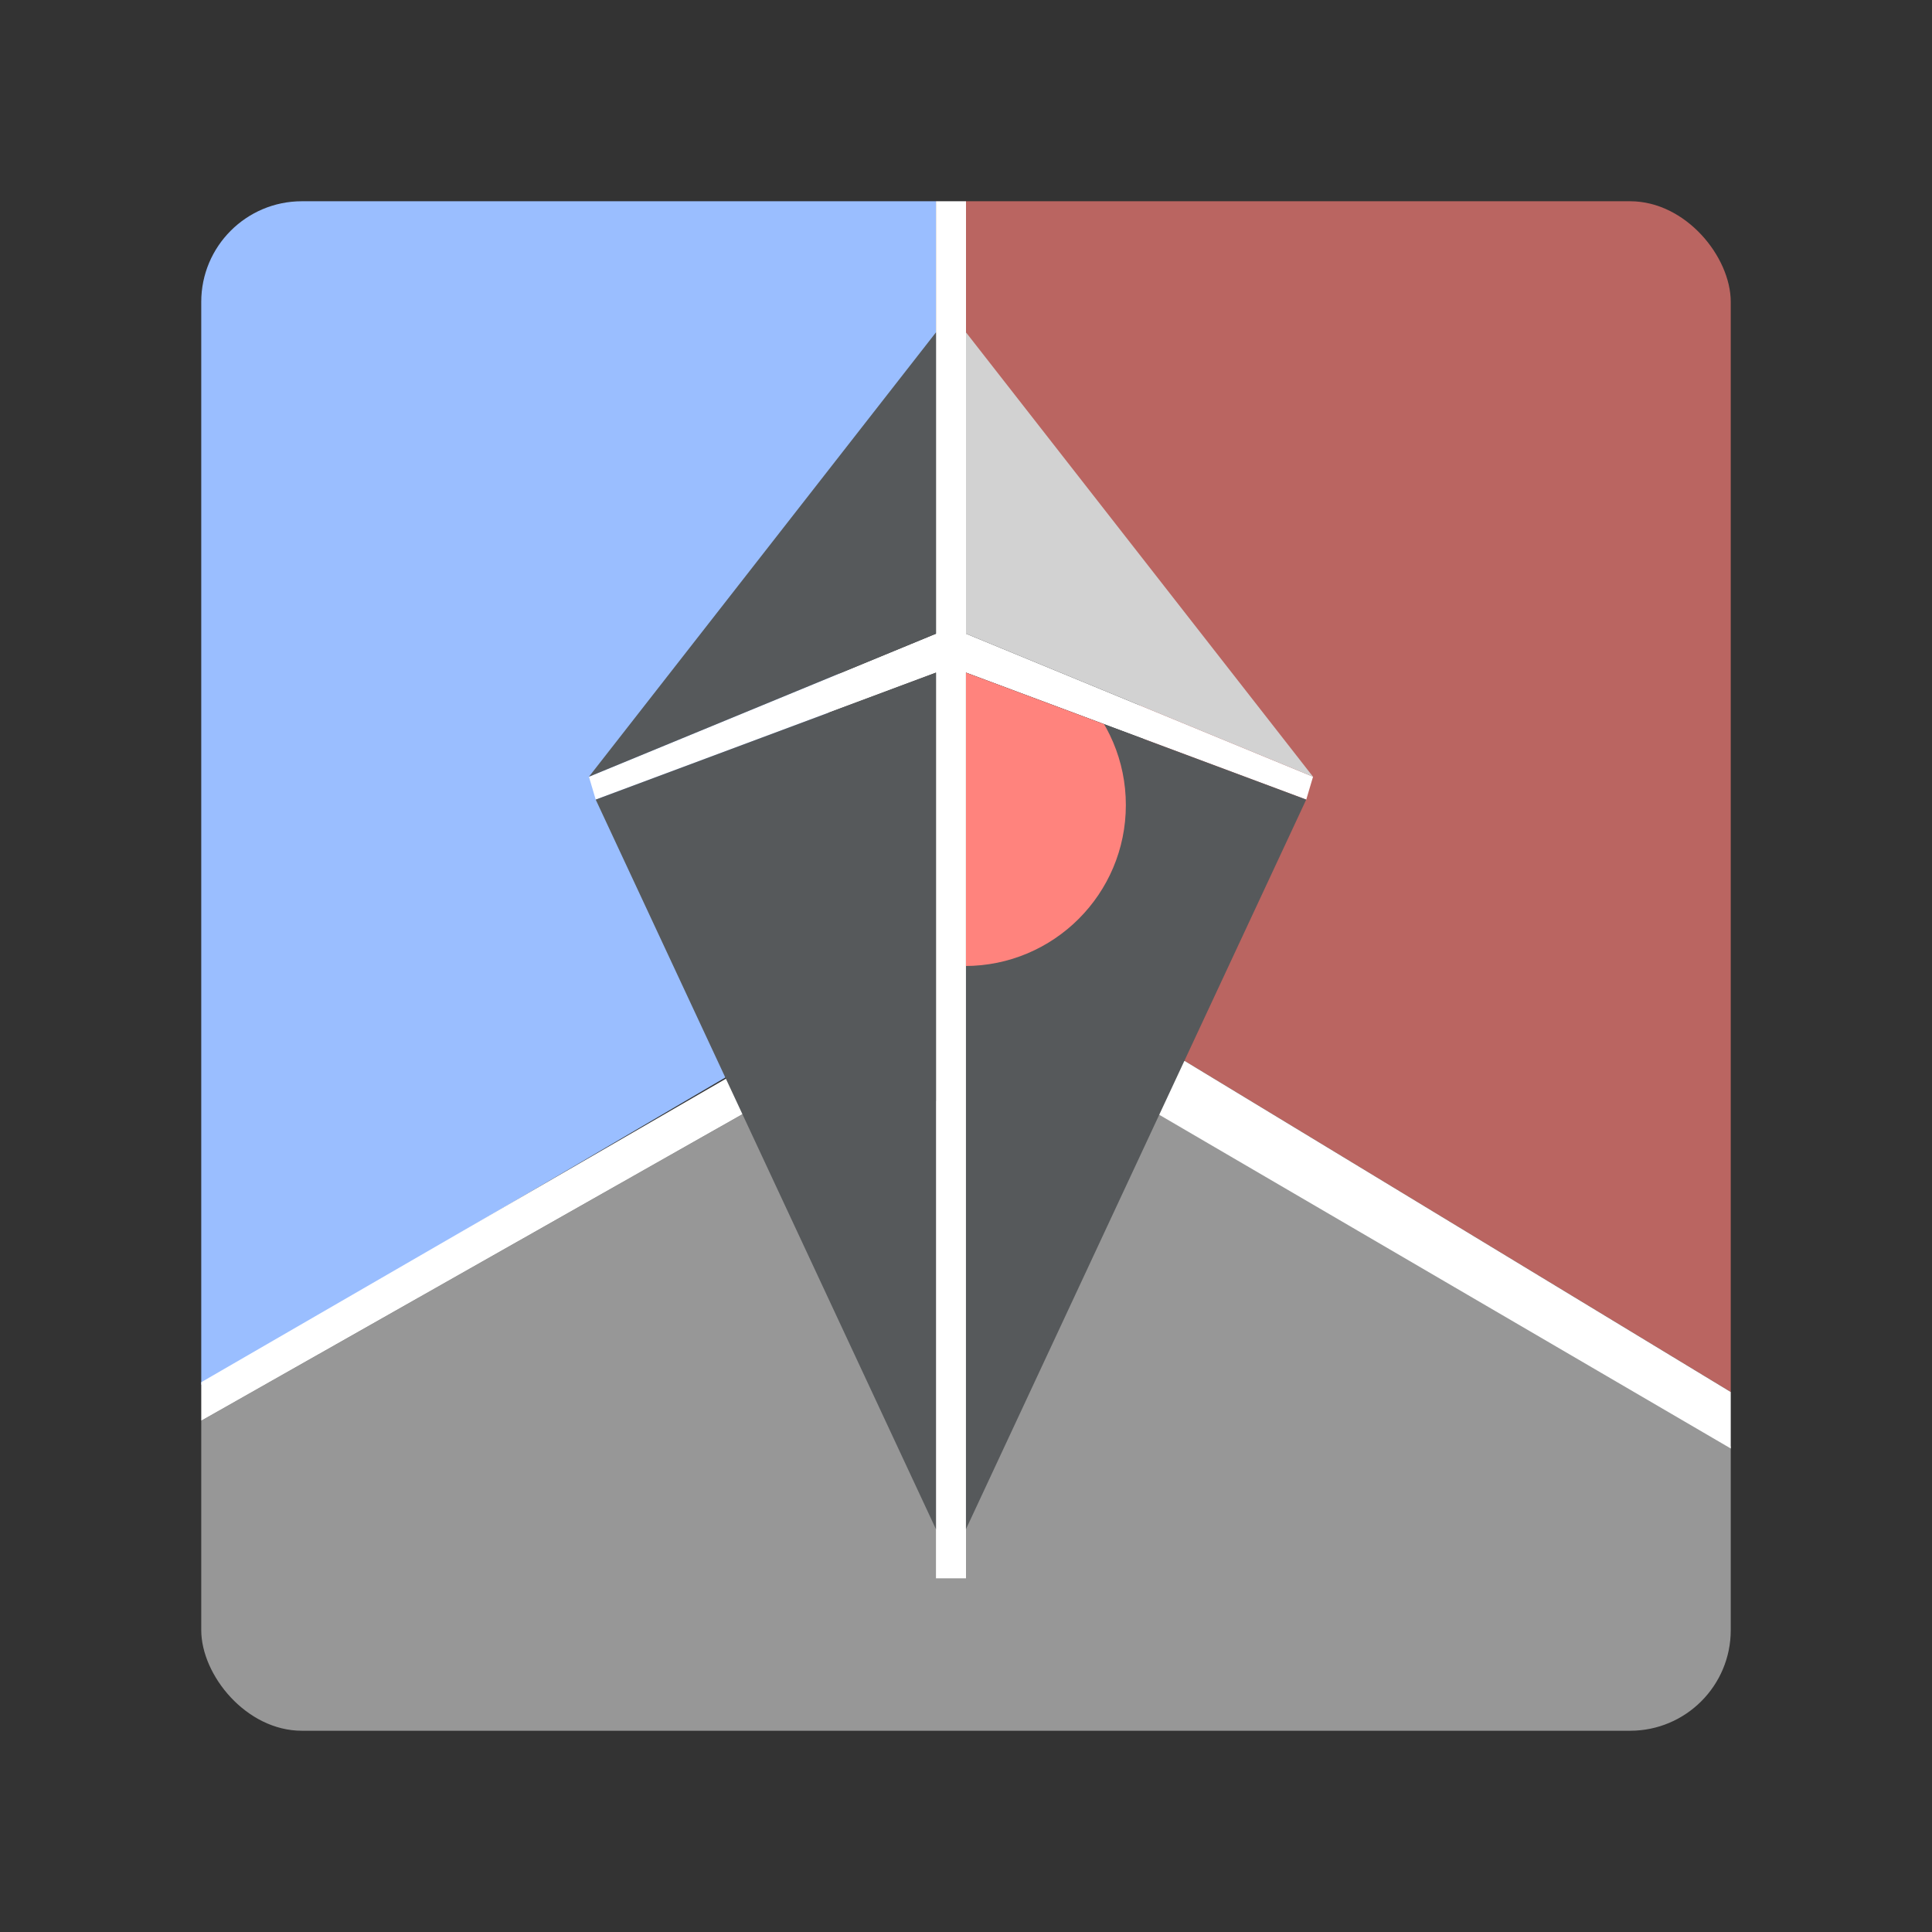 <?xml version="1.0" encoding="UTF-8"?>
<svg version="1.1" viewBox="0 0 192 192" xmlns="http://www.w3.org/2000/svg">
 <rect x="0" y="0" width="192" height="192" fill="#333333" stroke="none"/>
 <defs>
  <clipPath id="clipPath9">
   <path d="m-77.6 75.537-33.815 72.509v-85.126z" style="stroke-linecap:round;stroke-linejoin:round;stroke-width:8"/>
  </clipPath>
  <clipPath id="clipPath14">
   <rect class="a" x="20" y="20" width="152" height="152" rx="10" style="fill:#56595b"/>
  </clipPath>
  <clipPath id="clipPath15">
   <rect class="a" x="20" y="20" width="152" height="152" rx="10" style="fill:#56595b"/>
  </clipPath>
  <clipPath id="clipPath16">
   <rect class="a" x="20" y="20" width="152" height="152" rx="10" style="fill:#56595b"/>
  </clipPath>
  <clipPath id="clipPath17">
   <rect class="a" x="20" y="20" width="152" height="152" rx="10"/>
  </clipPath>
  <clipPath id="clipPath18">
   <rect class="a" x="20" y="20" width="152" height="152" rx="10"/>
  </clipPath>
  <clipPath id="clipPath19">
   <rect class="a" x="20" y="20" width="152" height="152" rx="10"/>
  </clipPath>
 </defs>
 <path d="m8 147.99 68.108-38.577h36.799l66.007 38.339 0.238 44.253h-179.15z" clip-path="url(#clipPath16)" style="fill:#979797"/>
 <path d="m93.016 14.188v18.842l-20.934 74.053-64.082 37.572 1.576-139.06 82.617-1.665z" clip-path="url(#clipPath15)" style="fill:#9abeff"/>
 <path d="m117.71 105.42 66.29 40.188-1.279-145.61h-84.937l-1.784 14.188v18.842l17.244 37.053 2.837 22.781z" clip-path="url(#clipPath14)" style="fill:#ba6561"/>
 <path d="m93.016 33.03v29.946l-34.488 14.216 0.673 2.271 33.815-12.618v90.005h2.984v-90.005l33.815 12.618 0.673-2.271-34.488-14.216v-48.788h-2.984z" clip-path="url(#clipPath19)" style="fill:#fff;stroke-linecap:round;stroke-linejoin:round;stroke-width:8"/>
 <path d="m74.004 110.6-54.971 31.136-0.147-3.342 1.115-1.032 54.527-31.544z" clip-path="url(#clipPath18)" style="fill:#fff"/>
 <path d="m115.21 110.79 59.924 34.988 3.449-4.374-6.58-3.066-54.29-32.916-3.629 1.764z" clip-path="url(#clipPath17)" style="fill:#fff"/>
 <path d="m59.201 79.463 33.815 72.509v-85.126z" style="fill:#56595b;stroke-linecap:round;stroke-linejoin:round;stroke-width:8"/>
 <path d="m93.016 62.976v-29.946l-34.488 44.161z" style="fill:#56595b;stroke-linecap:round;stroke-linejoin:round;stroke-width:8"/>
 <path d="m129.81 79.463-33.815 72.509v-85.126z" style="fill:#56595b;stroke-linecap:round;stroke-linejoin:round;stroke-width:8"/>
 <path d="m96 62.976v-29.946l34.488 44.161z" style="fill:#d2d2d2;stroke-linecap:round;stroke-linejoin:round;stroke-width:8"/>
 <circle transform="translate(207.41 3.926)" cx="-111.52" cy="76.078" r="15.996" clip-path="url(#clipPath9)" style="fill:#ff837d;stroke-linecap:round;stroke-linejoin:round;stroke-width:8"/>
</svg>
